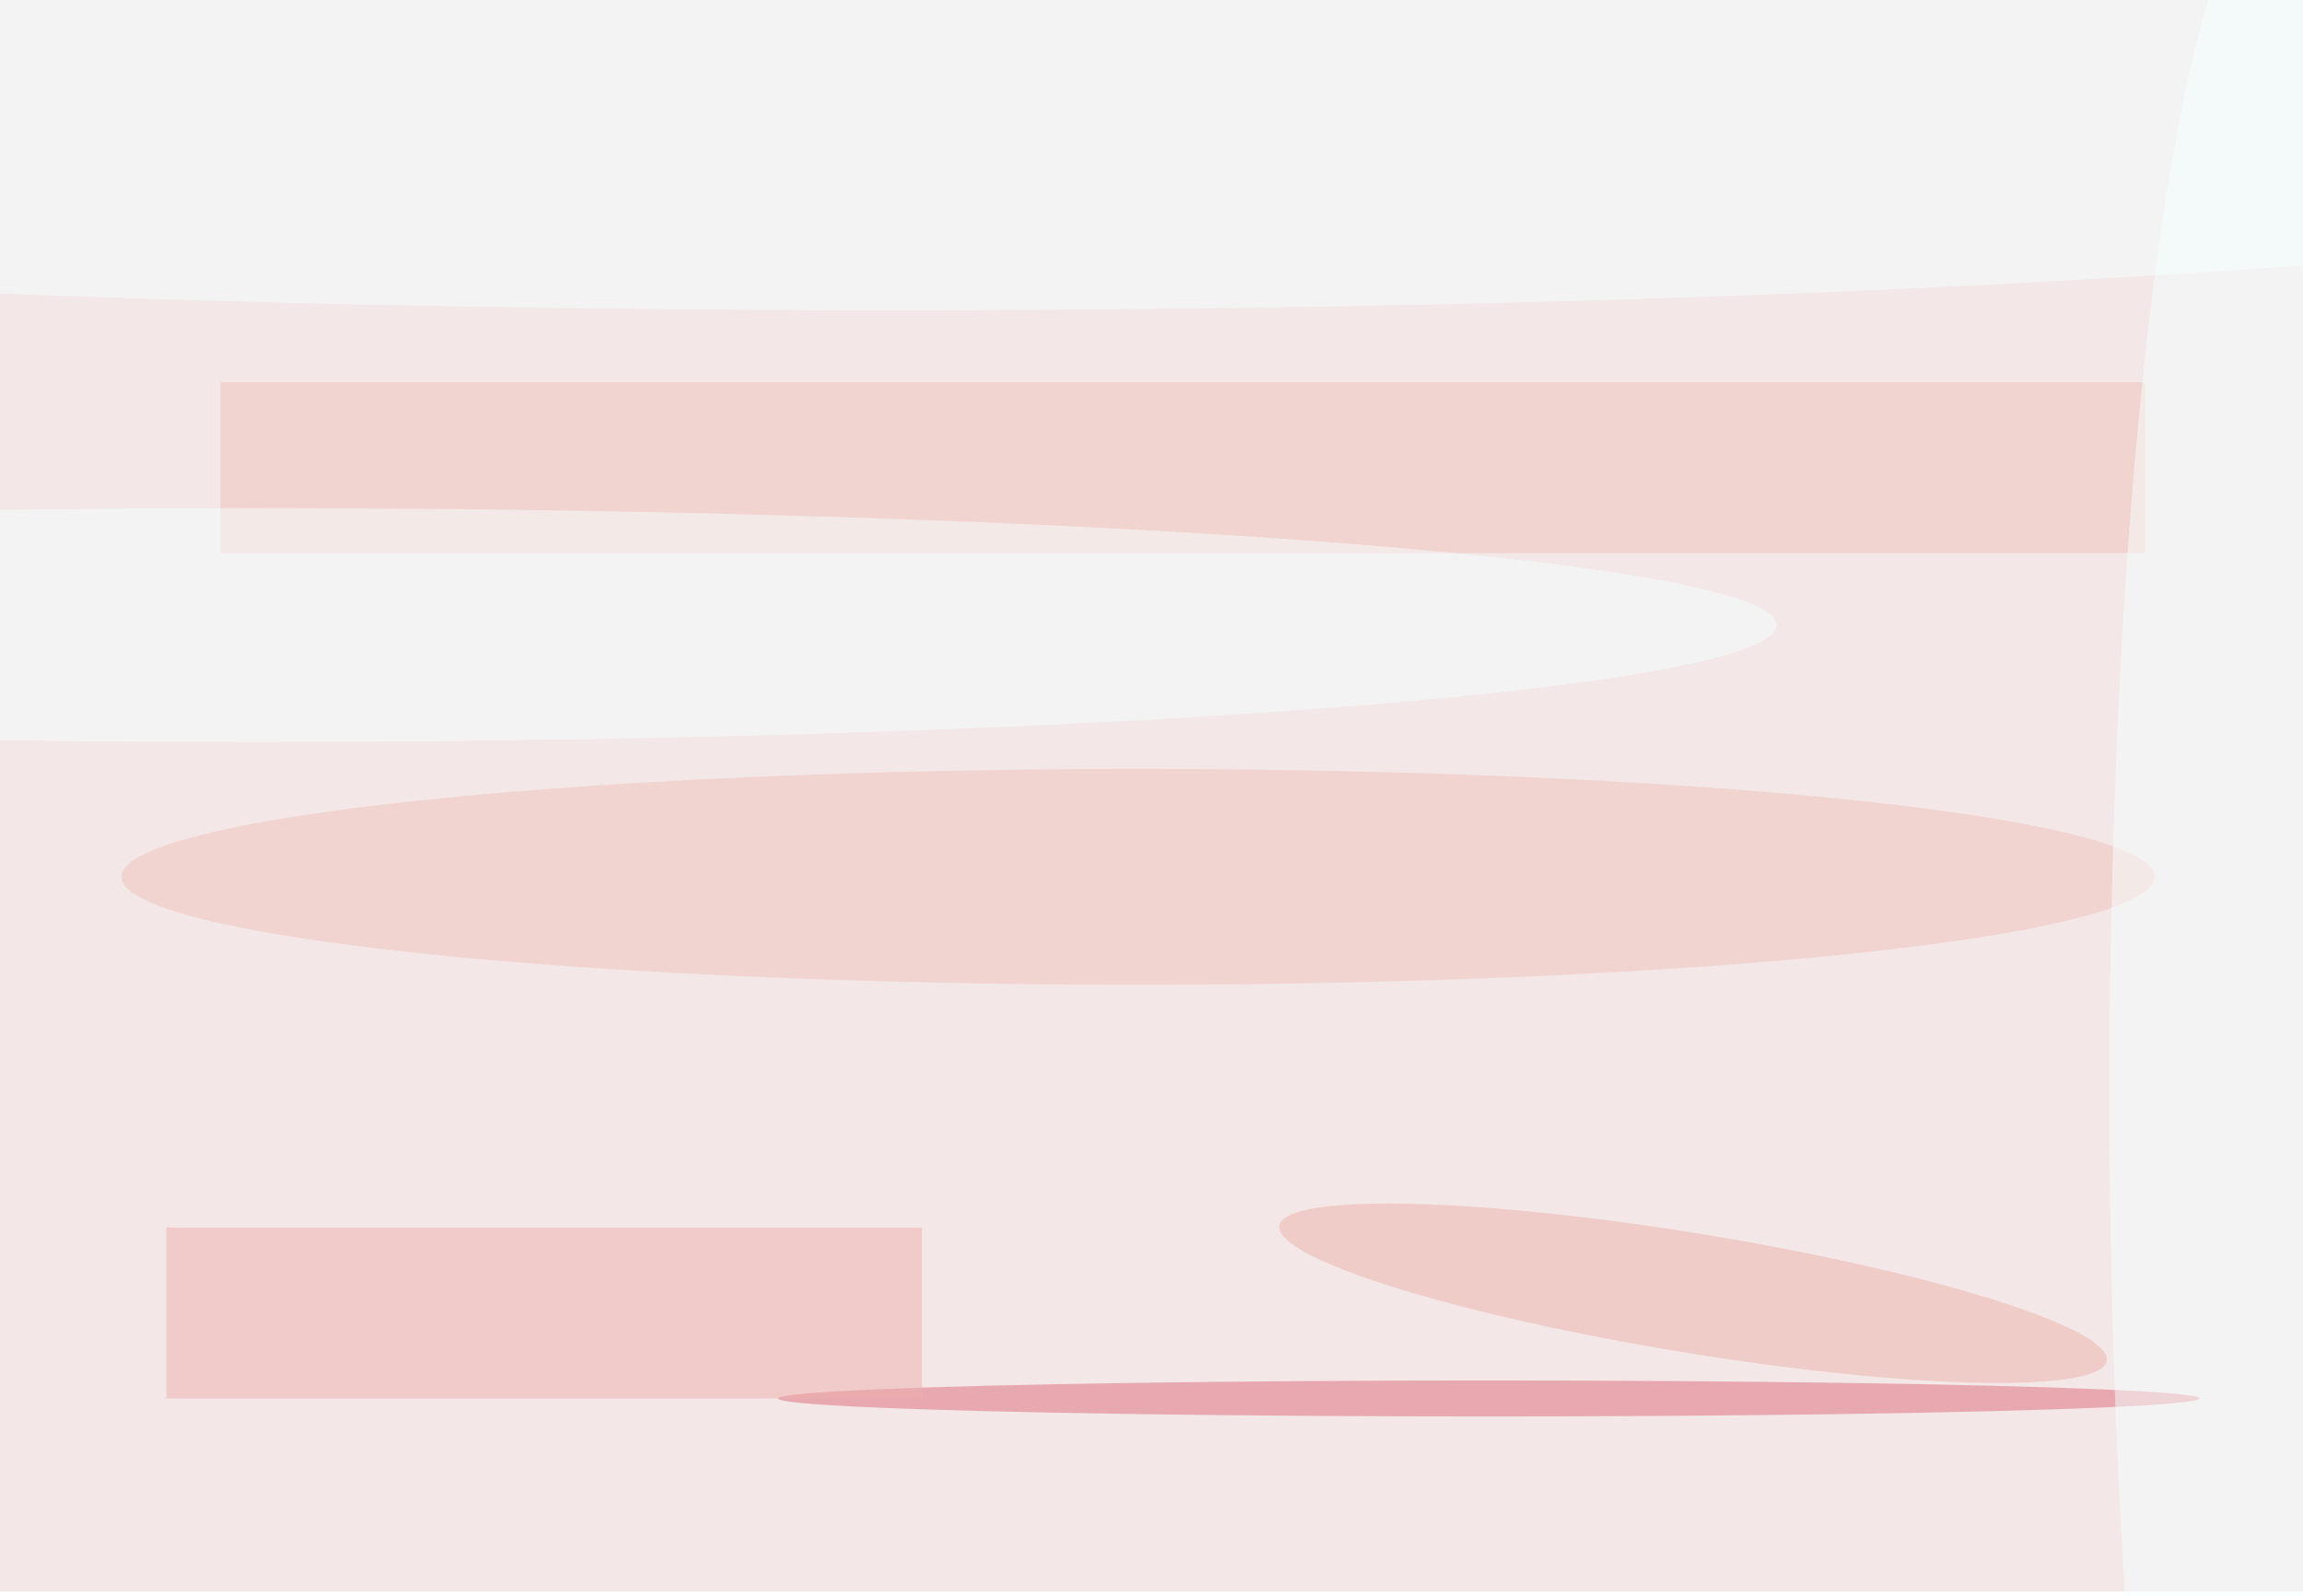 <svg xmlns="http://www.w3.org/2000/svg" viewBox="0 0 1587 1100"><filter id="b"><feGaussianBlur stdDeviation="12" /></filter><path fill="#f3e7e7" d="M0 0h1587v1097H0z"/><g filter="url(#b)" transform="translate(3.1 3.1) scale(6.199)" fill-opacity=".5"><ellipse fill="#f1c0bb" cx="126" cy="97" rx="113" ry="12"/><path fill="#f1c1b9" d="M24 42h214v19H24z"/><ellipse fill="#f4ffff" cx="99" cy="13" rx="242" ry="21"/><ellipse fill="#dd6a7b" cx="165" cy="155" rx="79" ry="2"/><path fill="#eeb1ae" d="M18 136h84v19H18z"/><ellipse fill="#f7ffff" cx="28" cy="69" rx="169" ry="13"/><ellipse fill="#eeb3ad" rx="1" ry="1" transform="matrix(-45.99 -7.515 1.072 -6.563 187.7 143.3)"/><ellipse fill="#f7ffff" cx="253" cy="121" rx="19" ry="134"/></g></svg>